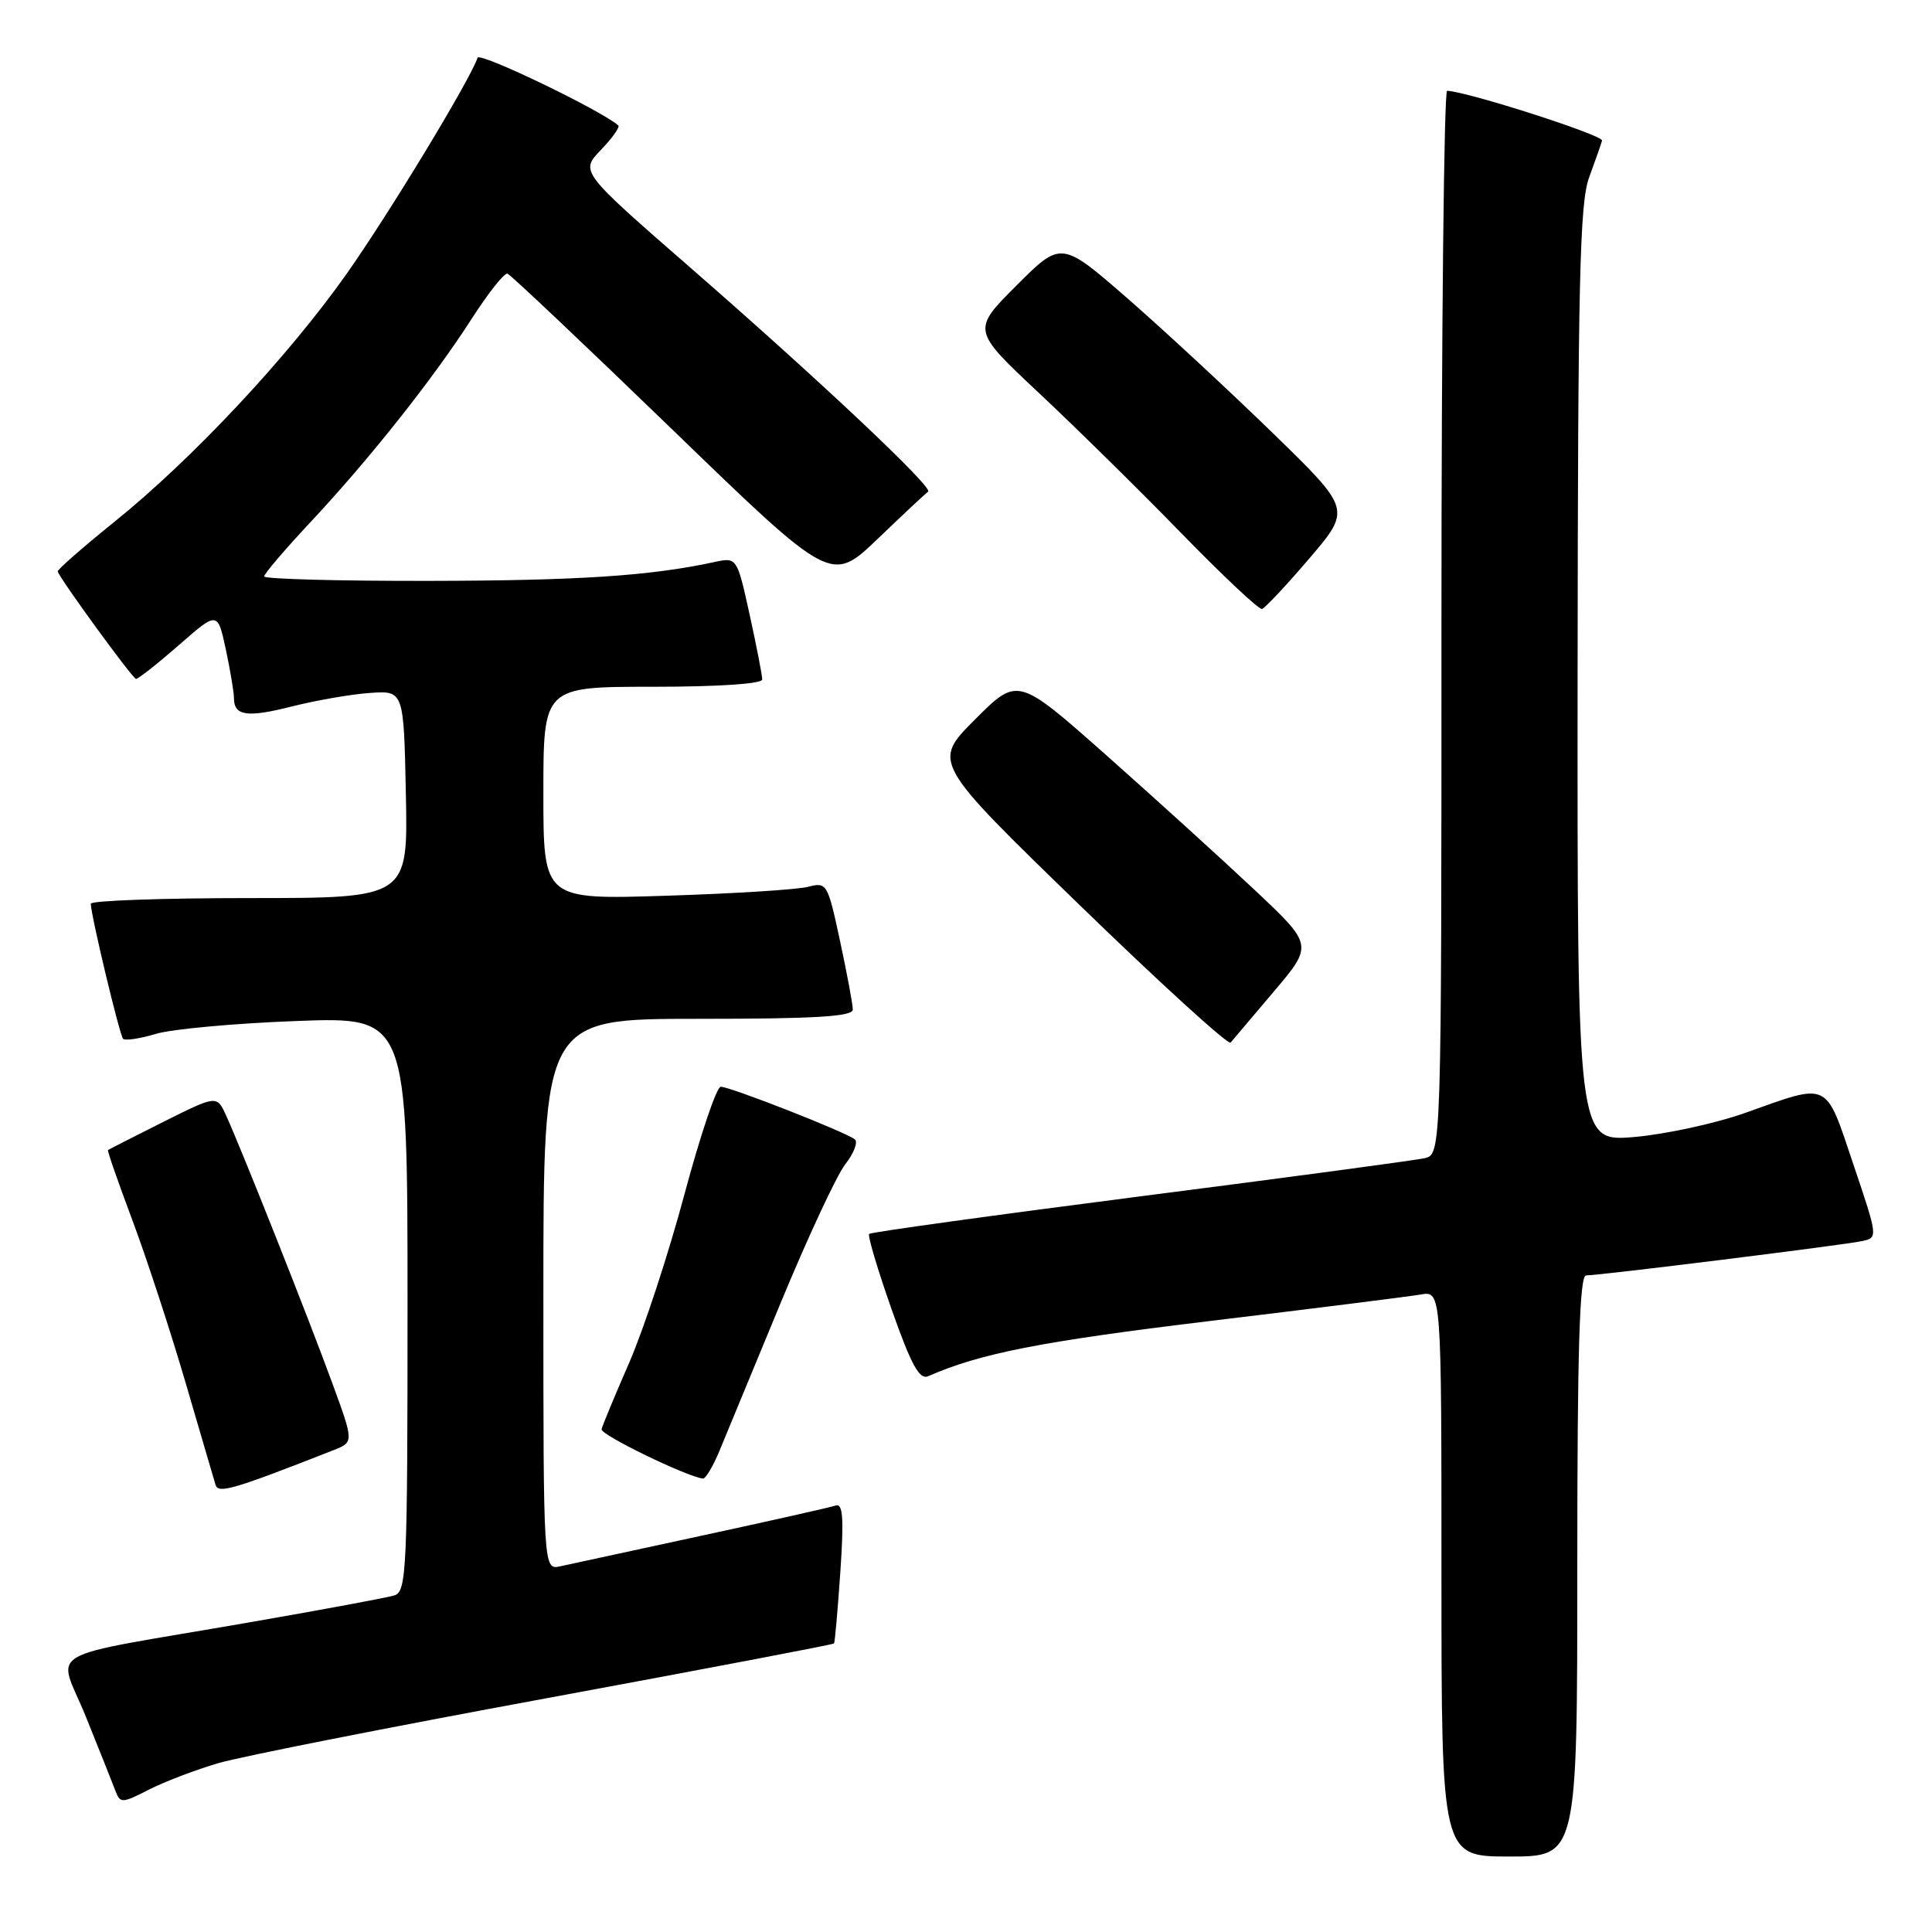 <?xml version="1.0" encoding="UTF-8" standalone="no"?>
<!DOCTYPE svg PUBLIC "-//W3C//DTD SVG 1.1//EN" "http://www.w3.org/Graphics/SVG/1.1/DTD/svg11.dtd" >
<svg xmlns="http://www.w3.org/2000/svg" xmlns:xlink="http://www.w3.org/1999/xlink" version="1.1" viewBox="0 0 256 256">
 <g >
 <path fill="currentColor"
d=" M 209.00 207.50 C 209.00 178.89 209.30 169.00 210.16 169.00 C 211.95 169.00 244.21 164.99 246.68 164.46 C 248.86 164.00 248.86 164.00 245.57 154.25 C 241.82 143.11 242.52 143.45 231.29 147.45 C 227.33 148.86 220.69 150.30 216.54 150.66 C 209.00 151.29 209.00 151.29 209.04 89.40 C 209.08 37.26 209.32 26.87 210.57 23.50 C 211.38 21.30 212.15 19.11 212.28 18.63 C 212.46 17.92 194.50 12.15 191.75 12.03 C 191.34 12.01 191.00 43.72 191.00 82.48 C 191.00 152.96 191.00 152.96 188.75 153.47 C 187.51 153.75 170.54 156.03 151.04 158.53 C 131.54 161.04 115.40 163.27 115.17 163.50 C 114.95 163.72 116.28 168.20 118.13 173.46 C 120.76 180.91 121.83 182.87 123.00 182.35 C 129.85 179.34 137.92 177.75 160.00 175.08 C 174.03 173.39 186.74 171.79 188.25 171.53 C 191.00 171.05 191.00 171.05 191.00 208.52 C 191.00 246.00 191.00 246.00 200.00 246.00 C 209.00 246.00 209.00 246.00 209.00 207.50 Z  M 29.03 233.60 C 32.04 232.73 51.55 228.87 72.40 225.03 C 93.24 221.18 110.39 217.91 110.51 217.77 C 110.63 217.62 111.00 213.35 111.35 208.29 C 111.83 201.19 111.69 199.17 110.74 199.49 C 110.06 199.72 102.08 201.52 93.00 203.48 C 83.92 205.44 75.49 207.27 74.25 207.54 C 72.00 208.04 72.00 208.04 72.00 171.52 C 72.00 135.00 72.00 135.00 92.50 135.00 C 108.03 135.00 113.00 134.70 113.00 133.77 C 113.00 133.10 112.24 129.01 111.31 124.69 C 109.67 117.04 109.56 116.86 107.06 117.51 C 105.65 117.88 97.19 118.41 88.25 118.69 C 72.00 119.21 72.00 119.21 72.00 105.10 C 72.00 91.00 72.00 91.00 86.50 91.00 C 95.22 91.00 101.00 90.61 101.00 90.03 C 101.00 89.49 100.25 85.63 99.33 81.44 C 97.65 73.82 97.65 73.82 94.58 74.49 C 86.17 76.31 76.61 76.94 56.75 76.97 C 44.79 76.99 35.00 76.72 35.00 76.38 C 35.00 76.04 37.75 72.81 41.11 69.22 C 48.93 60.87 57.41 50.17 62.50 42.24 C 64.70 38.82 66.83 36.13 67.24 36.26 C 67.65 36.39 77.47 45.68 89.07 56.90 C 110.14 77.29 110.14 77.29 116.30 71.40 C 119.68 68.15 122.69 65.34 122.98 65.15 C 123.74 64.65 108.67 50.45 91.63 35.60 C 76.87 22.74 76.87 22.74 79.61 19.88 C 81.12 18.31 82.16 16.84 81.93 16.63 C 79.82 14.70 63.55 6.86 63.28 7.65 C 62.32 10.55 51.62 28.20 45.96 36.24 C 38.19 47.26 25.45 60.87 15.09 69.20 C 10.92 72.56 7.57 75.50 7.65 75.73 C 8.03 76.84 17.57 89.92 18.02 89.96 C 18.30 89.98 20.85 87.97 23.68 85.50 C 28.83 80.99 28.83 80.99 29.92 86.04 C 30.51 88.82 31.00 91.72 31.00 92.49 C 31.00 94.87 32.73 95.12 38.71 93.60 C 41.90 92.80 46.52 91.99 49.00 91.82 C 53.50 91.50 53.50 91.50 53.78 105.25 C 54.06 119.00 54.06 119.00 33.03 119.00 C 21.46 119.00 12.01 119.34 12.03 119.75 C 12.08 121.45 15.86 137.19 16.31 137.65 C 16.59 137.92 18.54 137.63 20.66 136.99 C 22.77 136.36 31.14 135.59 39.25 135.29 C 54.00 134.73 54.00 134.73 54.00 172.80 C 54.00 208.18 53.88 210.90 52.25 211.40 C 51.29 211.70 42.62 213.31 33.00 214.98 C 4.75 219.88 7.64 218.21 11.39 227.50 C 13.16 231.90 14.92 236.30 15.29 237.28 C 15.93 238.97 16.15 238.97 19.76 237.12 C 21.85 236.06 26.02 234.47 29.03 233.60 Z  M 44.20 192.15 C 46.89 191.09 46.89 191.09 44.04 183.30 C 40.94 174.79 31.94 152.12 29.96 147.81 C 28.73 145.11 28.73 145.11 21.61 148.67 C 17.70 150.63 14.41 152.31 14.31 152.39 C 14.20 152.48 15.64 156.61 17.50 161.57 C 19.36 166.53 22.53 176.19 24.54 183.04 C 26.54 189.90 28.36 196.06 28.56 196.75 C 28.92 197.96 30.91 197.37 44.20 192.15 Z  M 95.33 192.25 C 96.19 190.19 99.83 181.38 103.42 172.69 C 107.02 163.99 110.88 155.70 112.01 154.26 C 113.13 152.83 113.71 151.35 113.28 150.98 C 112.21 150.06 96.74 143.99 95.50 144.00 C 94.95 144.01 92.79 150.43 90.69 158.26 C 88.60 166.09 85.31 176.10 83.40 180.50 C 81.48 184.90 79.82 188.90 79.71 189.38 C 79.54 190.11 90.90 195.63 93.14 195.92 C 93.49 195.96 94.48 194.31 95.33 192.25 Z  M 168.81 131.36 C 174.01 125.22 174.01 125.22 166.18 117.86 C 161.87 113.81 153.06 105.81 146.60 100.08 C 134.85 89.67 134.85 89.67 129.20 95.33 C 123.54 100.99 123.54 100.99 143.02 119.89 C 153.73 130.29 162.75 138.50 163.06 138.15 C 163.37 137.79 165.96 134.74 168.81 131.36 Z  M 173.49 74.00 C 179.04 67.50 179.04 67.50 168.77 57.50 C 163.12 52.00 154.48 43.98 149.57 39.69 C 140.63 31.89 140.63 31.89 134.70 37.82 C 128.78 43.74 128.78 43.74 137.64 52.05 C 142.51 56.61 151.00 64.97 156.50 70.62 C 162.00 76.27 166.82 80.80 167.22 80.69 C 167.61 80.59 170.43 77.58 173.49 74.00 Z "/>
</g>
</svg>